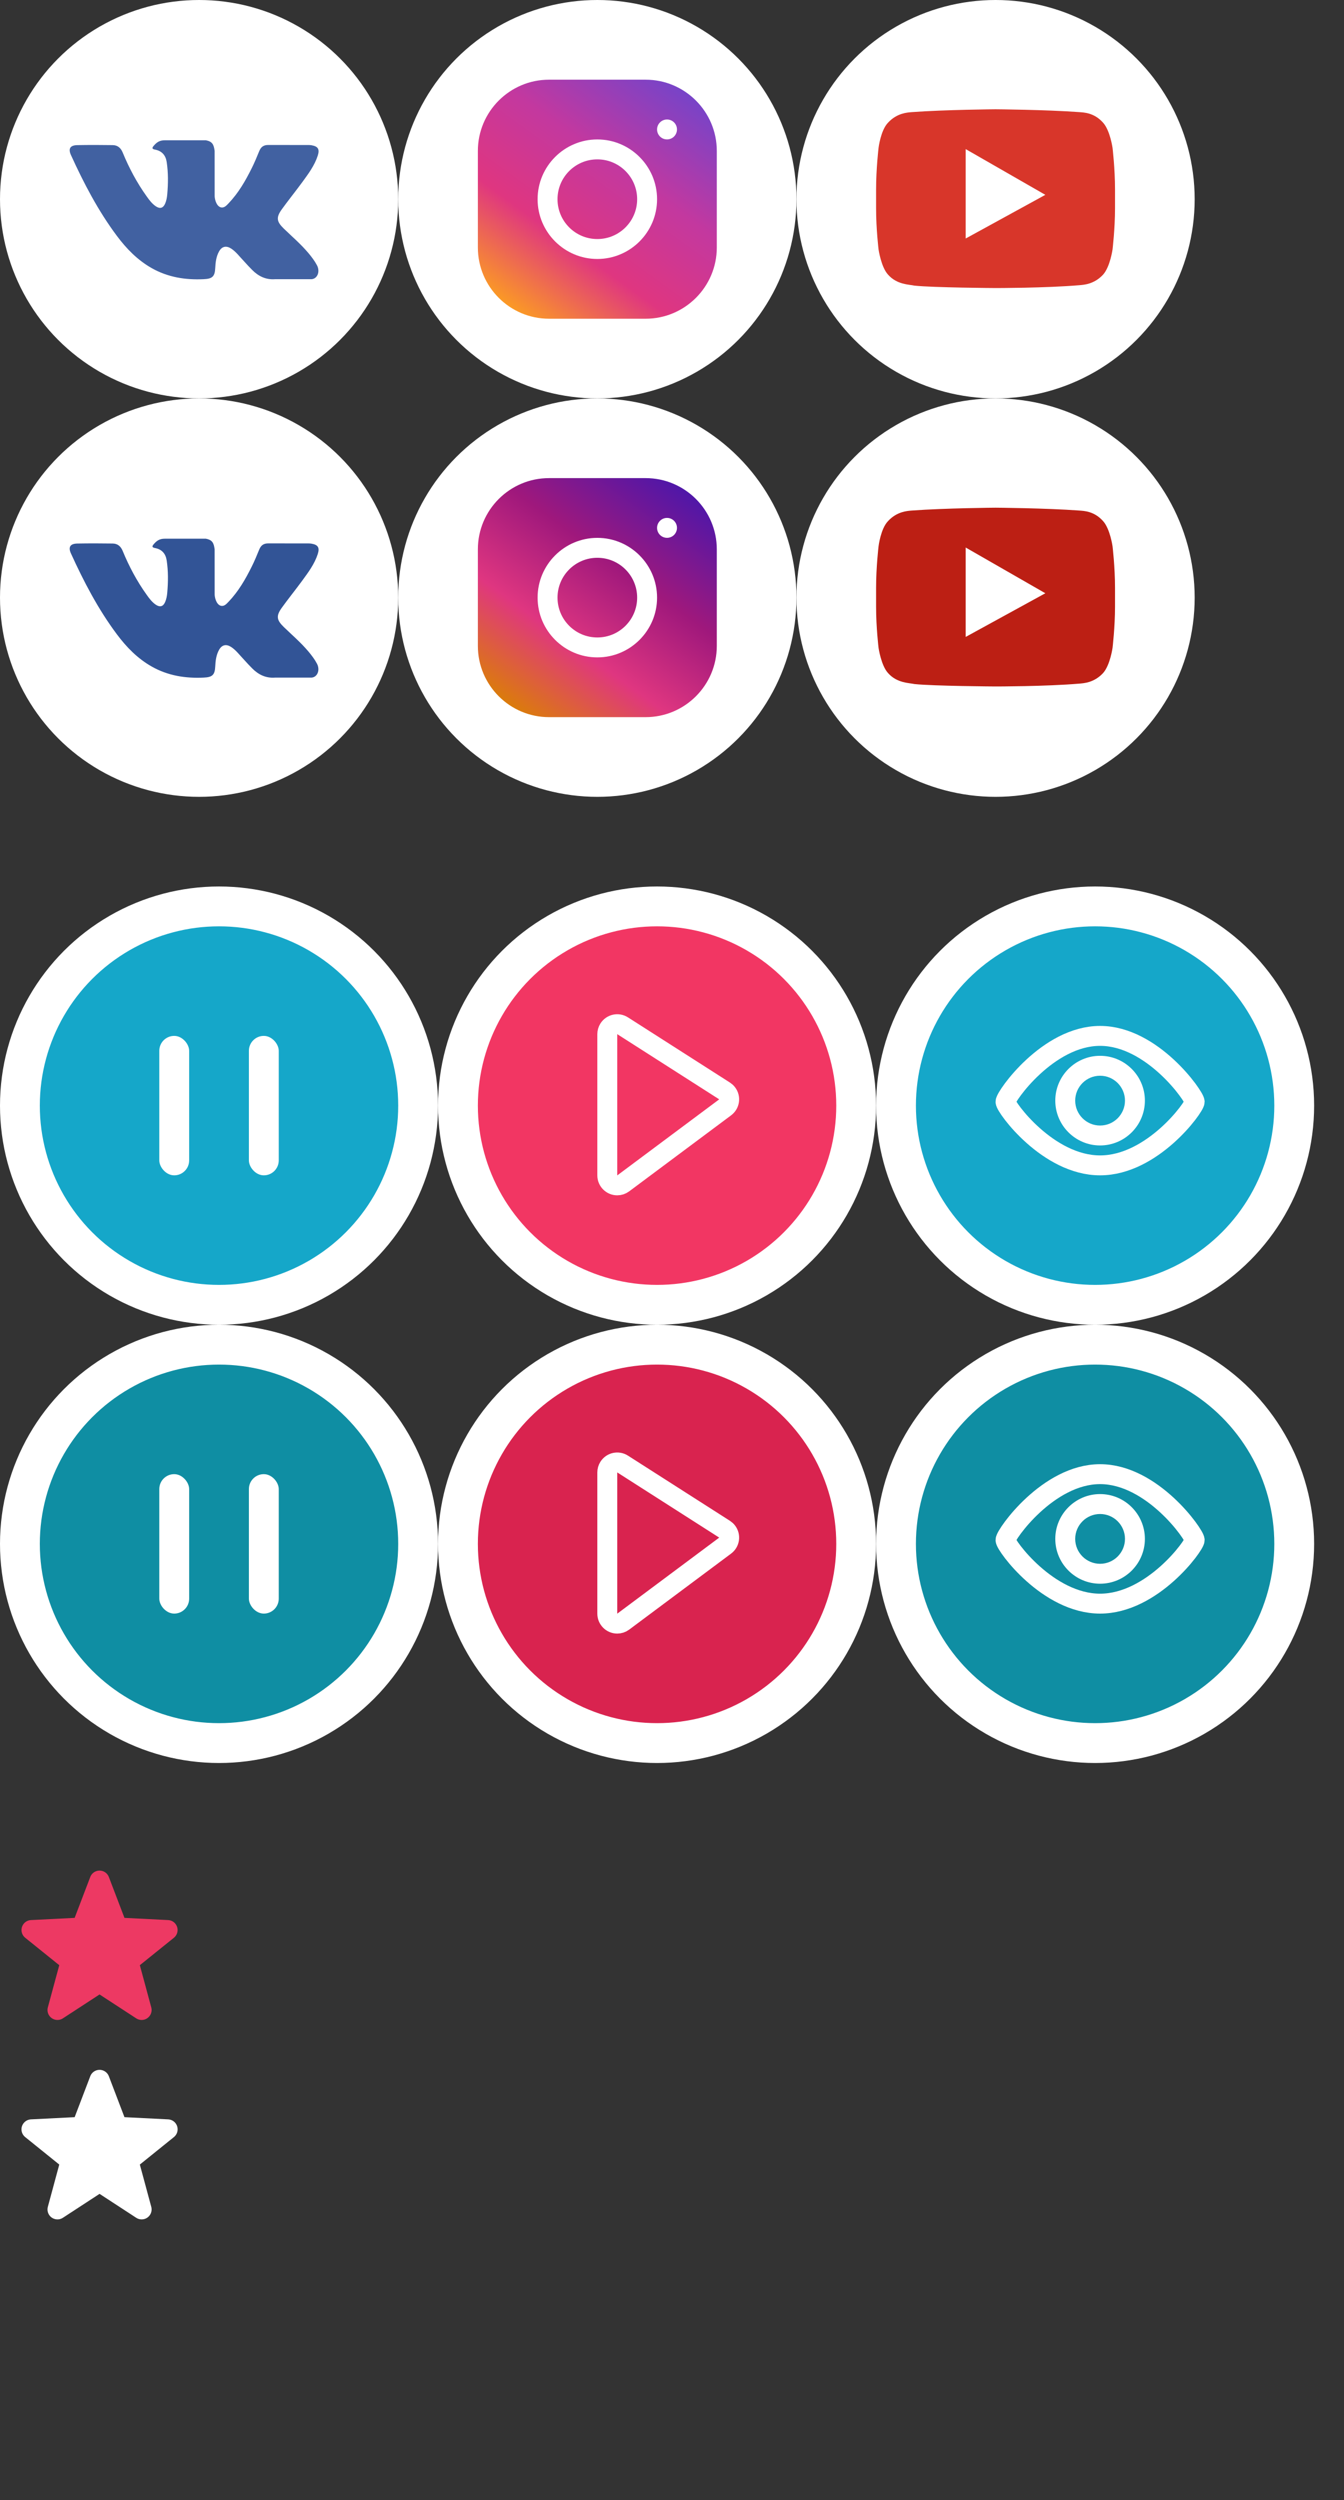 <?xml version="1.0" encoding="UTF-8"?>
<svg width="135px" height="251px" viewBox="0 0 135 251" version="1.1" xmlns="http://www.w3.org/2000/svg" xmlns:xlink="http://www.w3.org/1999/xlink">
    <rect x="0" y="0" width="135" height="251" fill="#333333" stroke="none"/>
    <!-- Generator: Sketch 55.2 (78181) - https://sketchapp.com -->
    <title>sprite</title>
    <desc>Created with Sketch.</desc>
    <defs>
        <linearGradient x1="18.399%" y1="100%" x2="90.582%" y2="0%" id="linearGradient-1">
            <stop stop-color="#FC9D22" offset="0%"></stop>
            <stop stop-color="#DF3680" offset="30%"></stop>
            <stop stop-color="#C3389F" offset="60.589%"></stop>
            <stop stop-color="#6C45CE" offset="100%"></stop>
        </linearGradient>
        <linearGradient x1="18.399%" y1="100%" x2="90.582%" y2="0%" id="linearGradient-2">
            <stop stop-color="#DB7E07" offset="0%"></stop>
            <stop stop-color="#DF3680" offset="30%"></stop>
            <stop stop-color="#9F187C" offset="60.589%"></stop>
            <stop stop-color="#4317AF" offset="100%"></stop>
        </linearGradient>
    </defs>
    <g id="sprite" stroke="none" stroke-width="1" fill="none" fill-rule="evenodd">
        <rect id="Rectangle" x="-1" y="0" width="148" height="251"></rect>
        <g id="star" transform="translate(0, 206)" fill="#FFFFFF">
            <path d="M10,14.256 L6.318,16.658 C5.855,16.96 5.235,16.829 4.934,16.367 C4.778,16.128 4.732,15.835 4.806,15.56 L5.953,11.315 L2.53,8.555 C2.1,8.209 2.033,7.579 2.379,7.149 C2.558,6.927 2.823,6.792 3.107,6.778 L7.499,6.557 L9.066,2.449 C9.263,1.933 9.84,1.674 10.356,1.871 C10.623,1.973 10.833,2.183 10.934,2.449 L12.501,6.557 L16.893,6.778 C17.444,6.806 17.869,7.275 17.841,7.827 C17.827,8.112 17.692,8.376 17.47,8.555 L14.047,11.315 L15.194,15.56 C15.338,16.093 15.023,16.642 14.49,16.786 C14.215,16.86 13.921,16.814 13.682,16.658 L10,14.256 Z" id="Star-"></path>
        </g>
        <g id="star_" transform="translate(0, 186)" fill="#ED3963">
            <path d="M10,14.237 L6.318,16.636 C5.855,16.937 5.235,16.806 4.934,16.344 C4.778,16.105 4.732,15.811 4.806,15.537 L5.953,11.3 L2.533,8.546 C2.103,8.2 2.035,7.57 2.382,7.14 C2.56,6.918 2.826,6.783 3.11,6.769 L7.499,6.548 L9.066,2.445 C9.263,1.929 9.841,1.671 10.357,1.868 C10.623,1.97 10.833,2.18 10.934,2.445 L12.501,6.548 L16.89,6.769 C17.441,6.797 17.866,7.266 17.838,7.818 C17.824,8.102 17.689,8.368 17.467,8.546 L14.047,11.3 L15.194,15.537 C15.338,16.07 15.023,16.619 14.489,16.763 C14.215,16.837 13.921,16.791 13.682,16.636 L10,14.237 Z" id="Star"></path>
        </g>
        <g id="Group" transform="translate(2, 91)">
            <g id="button_to_read" transform="translate(88, 0)">
                <g id="to_read">
                    <circle id="Oval" stroke="#FFFFFF" stroke-width="4" fill="#15A7C9" cx="20" cy="20" r="20"></circle>
                    <g id="eye-(1)" transform="translate(11, 13)">
                        <path d="M9.5,13 C14.747,13 19,7.15 19,6.616 C19,6.082 14.747,0 9.5,0 C4.253,0 0,6.082 0,6.616 C0,7.15 4.253,13 9.5,13 Z" id="Oval" stroke="#FFFFFF" stroke-width="2"></path>
                        <path d="M9.5,2 C7.019,2 5,4.019 5,6.5 C5,8.981 7.019,11 9.5,11 C11.981,11 14,8.981 14,6.5 C14,4.019 11.981,2 9.5,2 Z" id="Shape" fill="#FFFFFF" fill-rule="nonzero"></path>
                        <path d="M9.5,4 C8.121,4 7,5.121 7,6.5 C7,7.879 8.121,9 9.5,9 C10.879,9 12,7.879 12,6.5 C12,5.121 10.879,4 9.5,4 Z" id="Path" fill="#15A7C9" fill-rule="nonzero"></path>
                    </g>
                </g>
            </g>
            <g id="button_to_read2" transform="translate(88, 44)">
                <g id="to_read2">
                    <circle id="Oval" stroke="#FFFFFF" stroke-width="4" fill="#0F8EA3" cx="20" cy="20" r="20"></circle>
                    <g id="eye-(1)" transform="translate(11, 13)">
                        <path d="M9.5,13 C14.747,13 19,7.15 19,6.616 C19,6.082 14.747,0 9.5,0 C4.253,0 0,6.082 0,6.616 C0,7.15 4.253,13 9.5,13 Z" id="Oval" stroke="#FFFFFF" stroke-width="2"></path>
                        <path d="M9.5,2 C7.019,2 5,4.019 5,6.5 C5,8.981 7.019,11 9.5,11 C11.981,11 14,8.981 14,6.5 C14,4.019 11.981,2 9.5,2 Z" id="Shape" fill="#FFFFFF" fill-rule="nonzero"></path>
                        <path d="M9.5,4 C8.121,4 7,5.121 7,6.5 C7,7.879 8.121,9 9.5,9 C10.879,9 12,7.879 12,6.5 C12,5.121 10.879,4 9.5,4 Z" id="Path" fill="#0F8EA3" fill-rule="nonzero"></path>
                    </g>
                </g>
            </g>
            <g id="button_play" transform="translate(44, 0)" stroke="#FFFFFF">
                <g id="play">
                    <circle id="Oval" stroke-width="4" fill="#F23663" cx="20" cy="20" r="20"></circle>
                    <path d="M15,12.826 L15,27.007 C15,27.559 15.448,28.007 16,28.007 C16.215,28.007 16.425,27.938 16.598,27.809 L26.84,20.173 C27.283,19.843 27.374,19.216 27.044,18.773 C26.972,18.676 26.882,18.593 26.781,18.528 L16.538,11.983 C16.073,11.686 15.455,11.822 15.157,12.287 C15.055,12.448 15,12.635 15,12.826 Z" id="Path-10" stroke-width="2"></path>
                </g>
            </g>
            <g id="button_play2" transform="translate(44, 44)" stroke="#FFFFFF">
                <g id="play2">
                    <circle id="Oval" stroke-width="4" fill="#D9234F" cx="20" cy="20" r="20"></circle>
                    <path d="M15,12.826 L15,27.007 C15,27.559 15.448,28.007 16,28.007 C16.215,28.007 16.425,27.938 16.598,27.809 L26.84,20.173 C27.283,19.843 27.374,19.216 27.044,18.773 C26.972,18.676 26.882,18.593 26.781,18.528 L16.538,11.983 C16.073,11.686 15.455,11.822 15.157,12.287 C15.055,12.448 15,12.635 15,12.826 Z" id="Path-10" stroke-width="2"></path>
                </g>
            </g>
            <g id="button_play">
                <g id="pause">
                    <circle id="Oval" stroke="#FFFFFF" stroke-width="4" fill="#15A7C9" cx="20" cy="20" r="20"></circle>
                    <rect id="Rectangle" fill="#FFFFFF" x="14" y="13" width="3" height="14" rx="1.5"></rect>
                    <rect id="Rectangle-Copy" fill="#FFFFFF" x="23" y="13" width="3" height="14" rx="1.5"></rect>
                </g>
            </g>
            <g id="button_play2" transform="translate(0, 44)">
                <g id="pause2">
                    <circle id="Oval" stroke="#FFFFFF" stroke-width="4" fill="#0F8EA3" cx="20" cy="20" r="20"></circle>
                    <rect id="Rectangle" fill="#FFFFFF" x="14" y="13" width="3" height="14" rx="1.5"></rect>
                    <rect id="Rectangle-Copy" fill="#FFFFFF" x="23" y="13" width="3" height="14" rx="1.5"></rect>
                </g>
            </g>
        </g>
        <g id="social">
            <g id="Icon_vk">
                <circle id="Oval-Copy-3" fill="#FFFFFF" cx="20" cy="20" r="20"></circle>
                <path d="M28.516,22.96 C29.345,23.759 30.221,24.511 30.964,25.39 C31.293,25.781 31.604,26.185 31.842,26.638 C32.179,27.283 31.874,27.993 31.288,28.031 L27.646,28.029 C26.706,28.106 25.957,27.733 25.327,27.099 C24.823,26.593 24.356,26.053 23.871,25.529 C23.672,25.315 23.464,25.113 23.216,24.954 C22.718,24.636 22.287,24.733 22.003,25.245 C21.713,25.765 21.648,26.342 21.619,26.922 C21.58,27.768 21.321,27.991 20.459,28.029 C18.618,28.115 16.871,27.84 15.248,26.924 C13.817,26.116 12.707,24.975 11.741,23.684 C9.861,21.169 8.421,18.406 7.126,15.566 C6.835,14.926 7.048,14.582 7.763,14.57 C8.952,14.547 10.14,14.549 11.329,14.569 C11.812,14.576 12.132,14.849 12.318,15.299 C12.961,16.859 13.748,18.343 14.735,19.718 C14.998,20.085 15.266,20.451 15.648,20.709 C16.07,20.994 16.392,20.899 16.59,20.435 C16.716,20.141 16.772,19.824 16.8,19.508 C16.894,18.423 16.907,17.341 16.742,16.26 C16.64,15.585 16.255,15.148 15.573,15.021 C15.225,14.955 15.277,14.828 15.445,14.632 C15.738,14.293 16.013,14.083 16.562,14.083 L20.678,14.083 C21.326,14.209 21.47,14.496 21.559,15.14 L21.562,19.652 C21.555,19.901 21.688,20.64 22.143,20.805 C22.507,20.922 22.747,20.635 22.965,20.407 C23.951,19.375 24.654,18.155 25.282,16.892 C25.561,16.337 25.801,15.76 26.033,15.184 C26.206,14.756 26.476,14.545 26.964,14.555 L30.925,14.558 C31.043,14.558 31.162,14.56 31.275,14.579 C31.943,14.691 32.126,14.975 31.92,15.618 C31.595,16.627 30.963,17.468 30.345,18.313 C29.684,19.215 28.978,20.087 28.322,20.994 C27.721,21.823 27.768,22.24 28.516,22.96 L28.516,22.96 Z" id="XMLID_807_" fill="#4161A1" fill-rule="nonzero"></path>
            </g>
            <g id="Icon_inst" transform="translate(40, 0)">
                <circle id="Oval-Copy-5" fill="#FFFFFF" cx="20" cy="20" r="20"></circle>
                <path d="M24.85,8 L15.15,8 C11.207,8 8,11.207 8,15.15 L8,24.85 C8,28.793 11.207,32 15.15,32 L24.85,32 C28.793,32 32,28.793 32,24.85 L32,15.15 C32,11.207 28.793,8 24.85,8 Z" id="Shape" fill="url(#linearGradient-1)" fill-rule="nonzero"></path>
                <path d="M20,14 C16.692,14 14,16.692 14,20 C14,23.308 16.692,26 20,26 C23.308,26 26,23.308 26,20 C26,16.692 23.308,14 20,14 Z M20,24 C17.791,24 16,22.209 16,20 C16,17.791 17.791,16 20,16 C22.209,16 24,17.791 24,20 C24,22.209 22.209,24 20,24 Z" id="Shape" fill="#FFFFFF" fill-rule="nonzero"></path>
                <ellipse id="Oval" fill="#FFFFFF" fill-rule="nonzero" cx="27" cy="12.997" rx="1" ry="1"></ellipse>
            </g>
            <g id="Icon_youT" transform="translate(80, 0)">
                <circle id="Oval-Copy-6" fill="#FFFFFF" cx="20" cy="20" r="20"></circle>
                <g id="youtube" transform="translate(8, 10.97)" fill-rule="nonzero">
                    <path d="M23.752,3.876 C23.752,3.876 23.503,2.121 22.8,1.346 C21.89,0.326 20.855,0.326 20.4,0.286 C17.048,0.041 12,0 12,0 L12,0 C12,0 6.952,0.041 3.6,0.286 C3.145,0.326 2.11,0.367 1.2,1.346 C0.455,2.121 0.248,3.876 0.248,3.876 C0.248,3.876 0,5.956 0,8.037 L0,9.954 C0,12.035 0.248,14.075 0.248,14.075 C0.248,14.075 0.497,15.829 1.2,16.604 C2.11,17.624 3.31,17.583 3.848,17.706 C5.752,17.909 12,17.95 12,17.95 C12,17.95 17.048,17.95 20.4,17.665 C20.855,17.624 21.89,17.583 22.8,16.604 C23.503,15.829 23.752,14.075 23.752,14.075 C23.752,14.075 24,11.994 24,9.954 L24,8.037 C24,5.956 23.752,3.876 23.752,3.876" id="Path" fill="#D8362A"></path>
                    <polygon id="Path" fill="#FFFFFF" points="9 4 9 12.975 17 8.591"></polygon>
                </g>
            </g>
        </g>
        <g id="social" transform="translate(0, 40)">
            <g id="Icon_vk2">
                <circle id="Oval-Copy-3" fill="#FFFFFF" cx="20" cy="20" r="20"></circle>
                <path d="M28.516,22.96 C29.345,23.759 30.221,24.511 30.964,25.39 C31.293,25.781 31.604,26.185 31.842,26.638 C32.179,27.283 31.874,27.993 31.288,28.031 L27.646,28.029 C26.706,28.106 25.957,27.733 25.327,27.099 C24.823,26.593 24.356,26.053 23.871,25.529 C23.672,25.315 23.464,25.113 23.216,24.954 C22.718,24.636 22.287,24.733 22.003,25.245 C21.713,25.765 21.648,26.342 21.619,26.922 C21.58,27.768 21.321,27.991 20.459,28.029 C18.618,28.115 16.871,27.84 15.248,26.924 C13.817,26.116 12.707,24.975 11.741,23.684 C9.861,21.169 8.421,18.406 7.126,15.566 C6.835,14.926 7.048,14.582 7.763,14.57 C8.952,14.547 10.14,14.549 11.329,14.569 C11.812,14.576 12.132,14.849 12.318,15.299 C12.961,16.859 13.748,18.343 14.735,19.718 C14.998,20.085 15.266,20.451 15.648,20.709 C16.07,20.994 16.392,20.899 16.59,20.435 C16.716,20.141 16.772,19.824 16.8,19.508 C16.894,18.423 16.907,17.341 16.742,16.26 C16.64,15.585 16.255,15.148 15.573,15.021 C15.225,14.955 15.277,14.828 15.445,14.632 C15.738,14.293 16.013,14.083 16.562,14.083 L20.678,14.083 C21.326,14.209 21.47,14.496 21.559,15.14 L21.562,19.652 C21.555,19.901 21.688,20.64 22.143,20.805 C22.507,20.922 22.747,20.635 22.965,20.407 C23.951,19.375 24.654,18.155 25.282,16.892 C25.561,16.337 25.801,15.76 26.033,15.184 C26.206,14.756 26.476,14.545 26.964,14.555 L30.925,14.558 C31.043,14.558 31.162,14.56 31.275,14.579 C31.943,14.691 32.126,14.975 31.92,15.618 C31.595,16.627 30.963,17.468 30.345,18.313 C29.684,19.215 28.978,20.087 28.322,20.994 C27.721,21.823 27.768,22.24 28.516,22.96 L28.516,22.96 Z" id="XMLID_807_" fill="#325496" fill-rule="nonzero"></path>
            </g>
            <g id="Icon_inst2" transform="translate(40, 0)">
                <circle id="Oval-Copy-5" fill="#FFFFFF" cx="20" cy="20" r="20"></circle>
                <path d="M24.85,8 L15.15,8 C11.207,8 8,11.207 8,15.15 L8,24.85 C8,28.793 11.207,32 15.15,32 L24.85,32 C28.793,32 32,28.793 32,24.85 L32,15.15 C32,11.207 28.793,8 24.85,8 Z" id="Shape" fill="url(#linearGradient-2)" fill-rule="nonzero"></path>
                <path d="M20,14 C16.692,14 14,16.692 14,20 C14,23.308 16.692,26 20,26 C23.308,26 26,23.308 26,20 C26,16.692 23.308,14 20,14 Z M20,24 C17.791,24 16,22.209 16,20 C16,17.791 17.791,16 20,16 C22.209,16 24,17.791 24,20 C24,22.209 22.209,24 20,24 Z" id="Shape" fill="#FFFFFF" fill-rule="nonzero"></path>
                <ellipse id="Oval" fill="#FFFFFF" fill-rule="nonzero" cx="27" cy="12.997" rx="1" ry="1"></ellipse>
            </g>
            <g id="Icon_youT2" transform="translate(80, 0)">
                <circle id="Oval-Copy-6" fill="#FFFFFF" cx="20" cy="20" r="20"></circle>
                <g id="youtube" transform="translate(8, 10.97)" fill-rule="nonzero">
                    <path d="M23.752,3.876 C23.752,3.876 23.503,2.121 22.8,1.346 C21.89,0.326 20.855,0.326 20.4,0.286 C17.048,0.041 12,0 12,0 L12,0 C12,0 6.952,0.041 3.6,0.286 C3.145,0.326 2.11,0.367 1.2,1.346 C0.455,2.121 0.248,3.876 0.248,3.876 C0.248,3.876 0,5.956 0,8.037 L0,9.954 C0,12.035 0.248,14.075 0.248,14.075 C0.248,14.075 0.497,15.829 1.2,16.604 C2.11,17.624 3.31,17.583 3.848,17.706 C5.752,17.909 12,17.95 12,17.95 C12,17.95 17.048,17.95 20.4,17.665 C20.855,17.624 21.89,17.583 22.8,16.604 C23.503,15.829 23.752,14.075 23.752,14.075 C23.752,14.075 24,11.994 24,9.954 L24,8.037 C24,5.956 23.752,3.876 23.752,3.876" id="Path" fill="#BC1F14"></path>
                    <polygon id="Path" fill="#FFFFFF" points="9 4 9 12.975 17 8.591"></polygon>
                </g>
            </g>
        </g>
    </g>
</svg>
